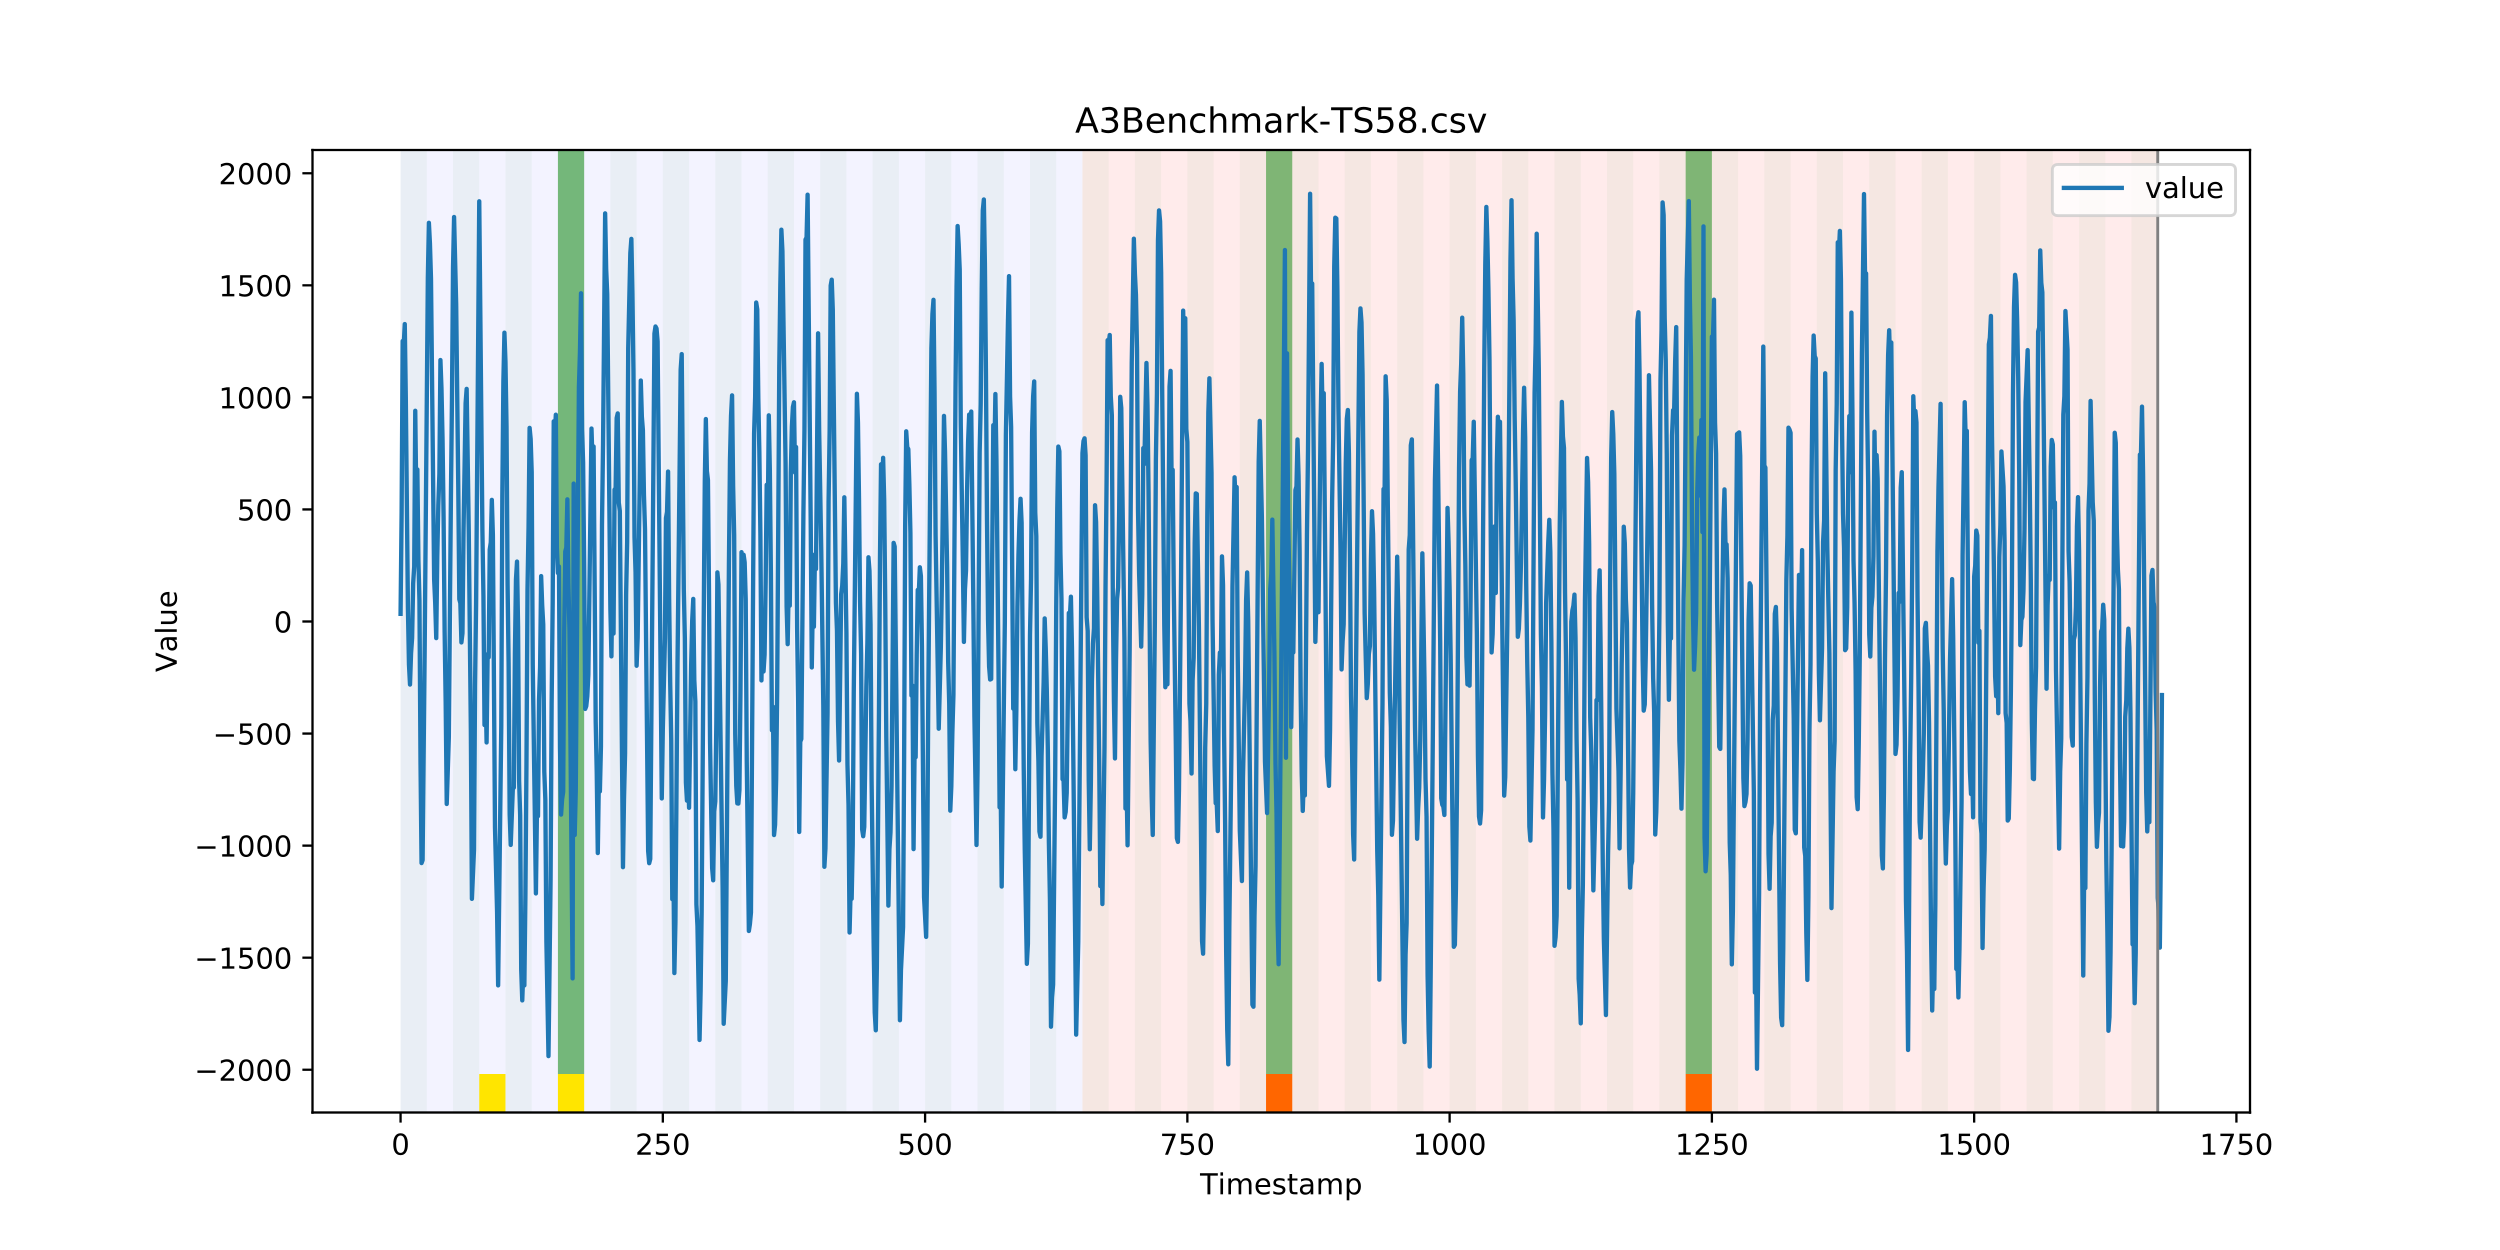 <?xml version="1.0" encoding="utf-8" standalone="no"?>
<!DOCTYPE svg PUBLIC "-//W3C//DTD SVG 1.1//EN"
  "http://www.w3.org/Graphics/SVG/1.1/DTD/svg11.dtd">
<!-- Created with matplotlib (https://matplotlib.org/) -->
<svg height="432pt" version="1.1" viewBox="0 0 864 432" width="864pt" xmlns="http://www.w3.org/2000/svg" xmlns:xlink="http://www.w3.org/1999/xlink">
 <defs>
  <style type="text/css">
*{stroke-linecap:butt;stroke-linejoin:round;}
  </style>
 </defs>
 <g id="figure_1">
  <g id="patch_1">
   <path d="M 0 432 
L 864 432 
L 864 0 
L 0 0 
z
" style="fill:#ffffff;"/>
  </g>
  <g id="axes_1">
   <g id="patch_2">
    <path d="M 108 384.48 
L 777.6 384.48 
L 777.6 51.84 
L 108 51.84 
z
" style="fill:#ffffff;"/>
   </g>
   <g id="patch_3">
    <path clip-path="url(#pb5351f11b6)" d="M 138.436 384.48 
L 138.436 51.84 
L 374.096 51.84 
L 374.096 384.48 
z
" style="fill:#0000ff;opacity:0.05;"/>
   </g>
   <g id="patch_4">
    <path clip-path="url(#pb5351f11b6)" d="M 374.096 384.48 
L 374.096 51.84 
L 745.713 51.84 
L 745.713 384.48 
z
" style="fill:#ff0000;opacity:0.08;"/>
   </g>
   <g id="patch_5">
    <path clip-path="url(#pb5351f11b6)" d="M 138.436 384.48 
L 138.436 51.84 
L 147.5 51.84 
L 147.5 384.48 
z
" style="fill:#008000;opacity:0.04;"/>
   </g>
   <g id="patch_6">
    <path clip-path="url(#pb5351f11b6)" d="M 156.564 384.48 
L 156.564 51.84 
L 165.628 51.84 
L 165.628 384.48 
z
" style="fill:#008000;opacity:0.04;"/>
   </g>
   <g id="patch_7">
    <path clip-path="url(#pb5351f11b6)" d="M 165.628 384.48 
L 165.628 371.174 
L 174.692 371.174 
L 174.692 384.48 
z
" style="fill:#ffe500;"/>
   </g>
   <g id="patch_8">
    <path clip-path="url(#pb5351f11b6)" d="M 174.692 384.48 
L 174.692 51.84 
L 183.756 51.84 
L 183.756 384.48 
z
" style="fill:#008000;opacity:0.04;"/>
   </g>
   <g id="patch_9">
    <path clip-path="url(#pb5351f11b6)" d="M 192.819 384.48 
L 192.819 51.84 
L 201.883 51.84 
L 201.883 384.48 
z
" style="fill:#008000;opacity:0.04;"/>
   </g>
   <g id="patch_10">
    <path clip-path="url(#pb5351f11b6)" d="M 192.819 371.174 
L 192.819 51.84 
L 201.883 51.84 
L 201.883 371.174 
z
" style="fill:#008000;opacity:0.5;"/>
   </g>
   <g id="patch_11">
    <path clip-path="url(#pb5351f11b6)" d="M 192.819 384.48 
L 192.819 371.174 
L 201.883 371.174 
L 201.883 384.48 
z
" style="fill:#ffe500;"/>
   </g>
   <g id="patch_12">
    <path clip-path="url(#pb5351f11b6)" d="M 437.543 384.48 
L 437.543 371.174 
L 446.607 371.174 
L 446.607 384.48 
z
" style="fill:#ff6600;"/>
   </g>
   <g id="patch_13">
    <path clip-path="url(#pb5351f11b6)" d="M 210.947 384.48 
L 210.947 51.84 
L 220.011 51.84 
L 220.011 384.48 
z
" style="fill:#008000;opacity:0.04;"/>
   </g>
   <g id="patch_14">
    <path clip-path="url(#pb5351f11b6)" d="M 229.075 384.48 
L 229.075 51.84 
L 238.139 51.84 
L 238.139 384.48 
z
" style="fill:#008000;opacity:0.04;"/>
   </g>
   <g id="patch_15">
    <path clip-path="url(#pb5351f11b6)" d="M 247.202 384.48 
L 247.202 51.84 
L 256.266 51.84 
L 256.266 384.48 
z
" style="fill:#008000;opacity:0.04;"/>
   </g>
   <g id="patch_16">
    <path clip-path="url(#pb5351f11b6)" d="M 265.33 384.48 
L 265.33 51.84 
L 274.394 51.84 
L 274.394 384.48 
z
" style="fill:#008000;opacity:0.04;"/>
   </g>
   <g id="patch_17">
    <path clip-path="url(#pb5351f11b6)" d="M 283.458 384.48 
L 283.458 51.84 
L 292.522 51.84 
L 292.522 384.48 
z
" style="fill:#008000;opacity:0.04;"/>
   </g>
   <g id="patch_18">
    <path clip-path="url(#pb5351f11b6)" d="M 301.585 384.48 
L 301.585 51.84 
L 310.649 51.84 
L 310.649 384.48 
z
" style="fill:#008000;opacity:0.04;"/>
   </g>
   <g id="patch_19">
    <path clip-path="url(#pb5351f11b6)" d="M 319.713 384.48 
L 319.713 51.84 
L 328.777 51.84 
L 328.777 384.48 
z
" style="fill:#008000;opacity:0.04;"/>
   </g>
   <g id="patch_20">
    <path clip-path="url(#pb5351f11b6)" d="M 337.841 384.48 
L 337.841 51.84 
L 346.905 51.84 
L 346.905 384.48 
z
" style="fill:#008000;opacity:0.04;"/>
   </g>
   <g id="patch_21">
    <path clip-path="url(#pb5351f11b6)" d="M 582.564 384.48 
L 582.564 371.174 
L 591.628 371.174 
L 591.628 384.48 
z
" style="fill:#ff6600;"/>
   </g>
   <g id="patch_22">
    <path clip-path="url(#pb5351f11b6)" d="M 355.968 384.48 
L 355.968 51.84 
L 365.032 51.84 
L 365.032 384.48 
z
" style="fill:#008000;opacity:0.04;"/>
   </g>
   <g id="patch_23">
    <path clip-path="url(#pb5351f11b6)" d="M 374.096 384.48 
L 374.096 51.84 
L 383.16 51.84 
L 383.16 384.48 
z
" style="fill:#008000;opacity:0.04;"/>
   </g>
   <g id="patch_24">
    <path clip-path="url(#pb5351f11b6)" d="M 392.224 384.48 
L 392.224 51.84 
L 401.288 51.84 
L 401.288 384.48 
z
" style="fill:#008000;opacity:0.04;"/>
   </g>
   <g id="patch_25">
    <path clip-path="url(#pb5351f11b6)" d="M 410.351 384.48 
L 410.351 51.84 
L 419.415 51.84 
L 419.415 384.48 
z
" style="fill:#008000;opacity:0.04;"/>
   </g>
   <g id="patch_26">
    <path clip-path="url(#pb5351f11b6)" d="M 428.479 384.48 
L 428.479 51.84 
L 437.543 51.84 
L 437.543 384.48 
z
" style="fill:#008000;opacity:0.04;"/>
   </g>
   <g id="patch_27">
    <path clip-path="url(#pb5351f11b6)" d="M 437.543 371.174 
L 437.543 51.84 
L 446.607 51.84 
L 446.607 371.174 
z
" style="fill:#008000;opacity:0.5;"/>
   </g>
   <g id="patch_28">
    <path clip-path="url(#pb5351f11b6)" d="M 446.607 384.48 
L 446.607 51.84 
L 455.671 51.84 
L 455.671 384.48 
z
" style="fill:#008000;opacity:0.04;"/>
   </g>
   <g id="patch_29">
    <path clip-path="url(#pb5351f11b6)" d="M 464.734 384.48 
L 464.734 51.84 
L 473.798 51.84 
L 473.798 384.48 
z
" style="fill:#008000;opacity:0.04;"/>
   </g>
   <g id="patch_30">
    <path clip-path="url(#pb5351f11b6)" d="M 482.862 384.48 
L 482.862 51.84 
L 491.926 51.84 
L 491.926 384.48 
z
" style="fill:#008000;opacity:0.04;"/>
   </g>
   <g id="patch_31">
    <path clip-path="url(#pb5351f11b6)" d="M 500.99 384.48 
L 500.99 51.84 
L 510.054 51.84 
L 510.054 384.48 
z
" style="fill:#008000;opacity:0.04;"/>
   </g>
   <g id="patch_32">
    <path clip-path="url(#pb5351f11b6)" d="M 519.118 384.48 
L 519.118 51.84 
L 528.181 51.84 
L 528.181 384.48 
z
" style="fill:#008000;opacity:0.04;"/>
   </g>
   <g id="patch_33">
    <path clip-path="url(#pb5351f11b6)" d="M 537.245 384.48 
L 537.245 51.84 
L 546.309 51.84 
L 546.309 384.48 
z
" style="fill:#008000;opacity:0.04;"/>
   </g>
   <g id="patch_34">
    <path clip-path="url(#pb5351f11b6)" d="M 555.373 384.48 
L 555.373 51.84 
L 564.437 51.84 
L 564.437 384.48 
z
" style="fill:#008000;opacity:0.04;"/>
   </g>
   <g id="patch_35">
    <path clip-path="url(#pb5351f11b6)" d="M 573.501 384.48 
L 573.501 51.84 
L 582.564 51.84 
L 582.564 384.48 
z
" style="fill:#008000;opacity:0.04;"/>
   </g>
   <g id="patch_36">
    <path clip-path="url(#pb5351f11b6)" d="M 582.564 371.174 
L 582.564 51.84 
L 591.628 51.84 
L 591.628 371.174 
z
" style="fill:#008000;opacity:0.5;"/>
   </g>
   <g id="patch_37">
    <path clip-path="url(#pb5351f11b6)" d="M 591.628 384.48 
L 591.628 51.84 
L 600.692 51.84 
L 600.692 384.48 
z
" style="fill:#008000;opacity:0.04;"/>
   </g>
   <g id="patch_38">
    <path clip-path="url(#pb5351f11b6)" d="M 609.756 384.48 
L 609.756 51.84 
L 618.82 51.84 
L 618.82 384.48 
z
" style="fill:#008000;opacity:0.04;"/>
   </g>
   <g id="patch_39">
    <path clip-path="url(#pb5351f11b6)" d="M 627.884 384.48 
L 627.884 51.84 
L 636.947 51.84 
L 636.947 384.48 
z
" style="fill:#008000;opacity:0.04;"/>
   </g>
   <g id="patch_40">
    <path clip-path="url(#pb5351f11b6)" d="M 646.011 384.48 
L 646.011 51.84 
L 655.075 51.84 
L 655.075 384.48 
z
" style="fill:#008000;opacity:0.04;"/>
   </g>
   <g id="patch_41">
    <path clip-path="url(#pb5351f11b6)" d="M 664.139 384.48 
L 664.139 51.84 
L 673.203 51.84 
L 673.203 384.48 
z
" style="fill:#008000;opacity:0.04;"/>
   </g>
   <g id="patch_42">
    <path clip-path="url(#pb5351f11b6)" d="M 682.267 384.48 
L 682.267 51.84 
L 691.33 51.84 
L 691.33 384.48 
z
" style="fill:#008000;opacity:0.04;"/>
   </g>
   <g id="patch_43">
    <path clip-path="url(#pb5351f11b6)" d="M 700.394 384.48 
L 700.394 51.84 
L 709.458 51.84 
L 709.458 384.48 
z
" style="fill:#008000;opacity:0.04;"/>
   </g>
   <g id="patch_44">
    <path clip-path="url(#pb5351f11b6)" d="M 718.522 384.48 
L 718.522 51.84 
L 727.586 51.84 
L 727.586 384.48 
z
" style="fill:#008000;opacity:0.04;"/>
   </g>
   <g id="patch_45">
    <path clip-path="url(#pb5351f11b6)" d="M 736.65 384.48 
L 736.65 51.84 
L 745.713 51.84 
L 745.713 384.48 
z
" style="fill:#008000;opacity:0.04;"/>
   </g>
   <g id="matplotlib.axis_1">
    <g id="xtick_1">
     <g id="line2d_1">
      <defs>
       <path d="M 0 0 
L 0 3.5 
" id="m65dcaf1832" style="stroke:#000000;stroke-width:0.8;"/>
      </defs>
      <g>
       <use style="stroke:#000000;stroke-width:0.8;" x="138.436" xlink:href="#m65dcaf1832" y="384.48"/>
      </g>
     </g>
     <g id="text_1">
      <!-- 0 -->
      <defs>
       <path d="M 31.781 66.406 
Q 24.172 66.406 20.328 58.906 
Q 16.5 51.422 16.5 36.375 
Q 16.5 21.391 20.328 13.891 
Q 24.172 6.391 31.781 6.391 
Q 39.453 6.391 43.281 13.891 
Q 47.125 21.391 47.125 36.375 
Q 47.125 51.422 43.281 58.906 
Q 39.453 66.406 31.781 66.406 
z
M 31.781 74.219 
Q 44.047 74.219 50.516 64.516 
Q 56.984 54.828 56.984 36.375 
Q 56.984 17.969 50.516 8.266 
Q 44.047 -1.422 31.781 -1.422 
Q 19.531 -1.422 13.062 8.266 
Q 6.594 17.969 6.594 36.375 
Q 6.594 54.828 13.062 64.516 
Q 19.531 74.219 31.781 74.219 
z
" id="DejaVuSans-48"/>
      </defs>
      <g transform="translate(135.255 399.078)scale(0.1 -0.1)">
       <use xlink:href="#DejaVuSans-48"/>
      </g>
     </g>
    </g>
    <g id="xtick_2">
     <g id="line2d_2">
      <g>
       <use style="stroke:#000000;stroke-width:0.8;" x="229.075" xlink:href="#m65dcaf1832" y="384.48"/>
      </g>
     </g>
     <g id="text_2">
      <!-- 250 -->
      <defs>
       <path d="M 19.188 8.297 
L 53.609 8.297 
L 53.609 0 
L 7.328 0 
L 7.328 8.297 
Q 12.938 14.109 22.625 23.891 
Q 32.328 33.688 34.812 36.531 
Q 39.547 41.844 41.422 45.531 
Q 43.312 49.219 43.312 52.781 
Q 43.312 58.594 39.234 62.25 
Q 35.156 65.922 28.609 65.922 
Q 23.969 65.922 18.812 64.312 
Q 13.672 62.703 7.812 59.422 
L 7.812 69.391 
Q 13.766 71.781 18.938 73 
Q 24.125 74.219 28.422 74.219 
Q 39.75 74.219 46.484 68.547 
Q 53.219 62.891 53.219 53.422 
Q 53.219 48.922 51.531 44.891 
Q 49.859 40.875 45.406 35.406 
Q 44.188 33.984 37.641 27.219 
Q 31.109 20.453 19.188 8.297 
z
" id="DejaVuSans-50"/>
       <path d="M 10.797 72.906 
L 49.516 72.906 
L 49.516 64.594 
L 19.828 64.594 
L 19.828 46.734 
Q 21.969 47.469 24.109 47.828 
Q 26.266 48.188 28.422 48.188 
Q 40.625 48.188 47.75 41.5 
Q 54.891 34.812 54.891 23.391 
Q 54.891 11.625 47.562 5.094 
Q 40.234 -1.422 26.906 -1.422 
Q 22.312 -1.422 17.547 -0.641 
Q 12.797 0.141 7.719 1.703 
L 7.719 11.625 
Q 12.109 9.234 16.797 8.062 
Q 21.484 6.891 26.703 6.891 
Q 35.156 6.891 40.078 11.328 
Q 45.016 15.766 45.016 23.391 
Q 45.016 31 40.078 35.438 
Q 35.156 39.891 26.703 39.891 
Q 22.75 39.891 18.812 39.016 
Q 14.891 38.141 10.797 36.281 
z
" id="DejaVuSans-53"/>
      </defs>
      <g transform="translate(219.531 399.078)scale(0.1 -0.1)">
       <use xlink:href="#DejaVuSans-50"/>
       <use x="63.623" xlink:href="#DejaVuSans-53"/>
       <use x="127.246" xlink:href="#DejaVuSans-48"/>
      </g>
     </g>
    </g>
    <g id="xtick_3">
     <g id="line2d_3">
      <g>
       <use style="stroke:#000000;stroke-width:0.8;" x="319.713" xlink:href="#m65dcaf1832" y="384.48"/>
      </g>
     </g>
     <g id="text_3">
      <!-- 500 -->
      <g transform="translate(310.169 399.078)scale(0.1 -0.1)">
       <use xlink:href="#DejaVuSans-53"/>
       <use x="63.623" xlink:href="#DejaVuSans-48"/>
       <use x="127.246" xlink:href="#DejaVuSans-48"/>
      </g>
     </g>
    </g>
    <g id="xtick_4">
     <g id="line2d_4">
      <g>
       <use style="stroke:#000000;stroke-width:0.8;" x="410.351" xlink:href="#m65dcaf1832" y="384.48"/>
      </g>
     </g>
     <g id="text_4">
      <!-- 750 -->
      <defs>
       <path d="M 8.203 72.906 
L 55.078 72.906 
L 55.078 68.703 
L 28.609 0 
L 18.312 0 
L 43.219 64.594 
L 8.203 64.594 
z
" id="DejaVuSans-55"/>
      </defs>
      <g transform="translate(400.808 399.078)scale(0.1 -0.1)">
       <use xlink:href="#DejaVuSans-55"/>
       <use x="63.623" xlink:href="#DejaVuSans-53"/>
       <use x="127.246" xlink:href="#DejaVuSans-48"/>
      </g>
     </g>
    </g>
    <g id="xtick_5">
     <g id="line2d_5">
      <g>
       <use style="stroke:#000000;stroke-width:0.8;" x="500.99" xlink:href="#m65dcaf1832" y="384.48"/>
      </g>
     </g>
     <g id="text_5">
      <!-- 1000 -->
      <defs>
       <path d="M 12.406 8.297 
L 28.516 8.297 
L 28.516 63.922 
L 10.984 60.406 
L 10.984 69.391 
L 28.422 72.906 
L 38.281 72.906 
L 38.281 8.297 
L 54.391 8.297 
L 54.391 0 
L 12.406 0 
z
" id="DejaVuSans-49"/>
      </defs>
      <g transform="translate(488.265 399.078)scale(0.1 -0.1)">
       <use xlink:href="#DejaVuSans-49"/>
       <use x="63.623" xlink:href="#DejaVuSans-48"/>
       <use x="127.246" xlink:href="#DejaVuSans-48"/>
       <use x="190.869" xlink:href="#DejaVuSans-48"/>
      </g>
     </g>
    </g>
    <g id="xtick_6">
     <g id="line2d_6">
      <g>
       <use style="stroke:#000000;stroke-width:0.8;" x="591.628" xlink:href="#m65dcaf1832" y="384.48"/>
      </g>
     </g>
     <g id="text_6">
      <!-- 1250 -->
      <g transform="translate(578.903 399.078)scale(0.1 -0.1)">
       <use xlink:href="#DejaVuSans-49"/>
       <use x="63.623" xlink:href="#DejaVuSans-50"/>
       <use x="127.246" xlink:href="#DejaVuSans-53"/>
       <use x="190.869" xlink:href="#DejaVuSans-48"/>
      </g>
     </g>
    </g>
    <g id="xtick_7">
     <g id="line2d_7">
      <g>
       <use style="stroke:#000000;stroke-width:0.8;" x="682.267" xlink:href="#m65dcaf1832" y="384.48"/>
      </g>
     </g>
     <g id="text_7">
      <!-- 1500 -->
      <g transform="translate(669.542 399.078)scale(0.1 -0.1)">
       <use xlink:href="#DejaVuSans-49"/>
       <use x="63.623" xlink:href="#DejaVuSans-53"/>
       <use x="127.246" xlink:href="#DejaVuSans-48"/>
       <use x="190.869" xlink:href="#DejaVuSans-48"/>
      </g>
     </g>
    </g>
    <g id="xtick_8">
     <g id="line2d_8">
      <g>
       <use style="stroke:#000000;stroke-width:0.8;" x="772.905" xlink:href="#m65dcaf1832" y="384.48"/>
      </g>
     </g>
     <g id="text_8">
      <!-- 1750 -->
      <g transform="translate(760.18 399.078)scale(0.1 -0.1)">
       <use xlink:href="#DejaVuSans-49"/>
       <use x="63.623" xlink:href="#DejaVuSans-55"/>
       <use x="127.246" xlink:href="#DejaVuSans-53"/>
       <use x="190.869" xlink:href="#DejaVuSans-48"/>
      </g>
     </g>
    </g>
    <g id="text_9">
     <!-- Timestamp -->
     <defs>
      <path d="M -0.297 72.906 
L 61.375 72.906 
L 61.375 64.594 
L 35.5 64.594 
L 35.5 0 
L 25.594 0 
L 25.594 64.594 
L -0.297 64.594 
z
" id="DejaVuSans-84"/>
      <path d="M 9.422 54.688 
L 18.406 54.688 
L 18.406 0 
L 9.422 0 
z
M 9.422 75.984 
L 18.406 75.984 
L 18.406 64.594 
L 9.422 64.594 
z
" id="DejaVuSans-105"/>
      <path d="M 52 44.188 
Q 55.375 50.25 60.062 53.125 
Q 64.75 56 71.094 56 
Q 79.641 56 84.281 50.016 
Q 88.922 44.047 88.922 33.016 
L 88.922 0 
L 79.891 0 
L 79.891 32.719 
Q 79.891 40.578 77.094 44.375 
Q 74.312 48.188 68.609 48.188 
Q 61.625 48.188 57.562 43.547 
Q 53.516 38.922 53.516 30.906 
L 53.516 0 
L 44.484 0 
L 44.484 32.719 
Q 44.484 40.625 41.703 44.406 
Q 38.922 48.188 33.109 48.188 
Q 26.219 48.188 22.156 43.531 
Q 18.109 38.875 18.109 30.906 
L 18.109 0 
L 9.078 0 
L 9.078 54.688 
L 18.109 54.688 
L 18.109 46.188 
Q 21.188 51.219 25.484 53.609 
Q 29.781 56 35.688 56 
Q 41.656 56 45.828 52.969 
Q 50 49.953 52 44.188 
z
" id="DejaVuSans-109"/>
      <path d="M 56.203 29.594 
L 56.203 25.203 
L 14.891 25.203 
Q 15.484 15.922 20.484 11.062 
Q 25.484 6.203 34.422 6.203 
Q 39.594 6.203 44.453 7.469 
Q 49.312 8.734 54.109 11.281 
L 54.109 2.781 
Q 49.266 0.734 44.188 -0.344 
Q 39.109 -1.422 33.891 -1.422 
Q 20.797 -1.422 13.156 6.188 
Q 5.516 13.812 5.516 26.812 
Q 5.516 40.234 12.766 48.109 
Q 20.016 56 32.328 56 
Q 43.359 56 49.781 48.891 
Q 56.203 41.797 56.203 29.594 
z
M 47.219 32.234 
Q 47.125 39.594 43.094 43.984 
Q 39.062 48.391 32.422 48.391 
Q 24.906 48.391 20.391 44.141 
Q 15.875 39.891 15.188 32.172 
z
" id="DejaVuSans-101"/>
      <path d="M 44.281 53.078 
L 44.281 44.578 
Q 40.484 46.531 36.375 47.5 
Q 32.281 48.484 27.875 48.484 
Q 21.188 48.484 17.844 46.438 
Q 14.5 44.391 14.5 40.281 
Q 14.5 37.156 16.891 35.375 
Q 19.281 33.594 26.516 31.984 
L 29.594 31.297 
Q 39.156 29.25 43.188 25.516 
Q 47.219 21.781 47.219 15.094 
Q 47.219 7.469 41.188 3.016 
Q 35.156 -1.422 24.609 -1.422 
Q 20.219 -1.422 15.453 -0.562 
Q 10.688 0.297 5.422 2 
L 5.422 11.281 
Q 10.406 8.688 15.234 7.391 
Q 20.062 6.109 24.812 6.109 
Q 31.156 6.109 34.562 8.281 
Q 37.984 10.453 37.984 14.406 
Q 37.984 18.062 35.516 20.016 
Q 33.062 21.969 24.703 23.781 
L 21.578 24.516 
Q 13.234 26.266 9.516 29.906 
Q 5.812 33.547 5.812 39.891 
Q 5.812 47.609 11.281 51.797 
Q 16.75 56 26.812 56 
Q 31.781 56 36.172 55.266 
Q 40.578 54.547 44.281 53.078 
z
" id="DejaVuSans-115"/>
      <path d="M 18.312 70.219 
L 18.312 54.688 
L 36.812 54.688 
L 36.812 47.703 
L 18.312 47.703 
L 18.312 18.016 
Q 18.312 11.328 20.141 9.422 
Q 21.969 7.516 27.594 7.516 
L 36.812 7.516 
L 36.812 0 
L 27.594 0 
Q 17.188 0 13.234 3.875 
Q 9.281 7.766 9.281 18.016 
L 9.281 47.703 
L 2.688 47.703 
L 2.688 54.688 
L 9.281 54.688 
L 9.281 70.219 
z
" id="DejaVuSans-116"/>
      <path d="M 34.281 27.484 
Q 23.391 27.484 19.188 25 
Q 14.984 22.516 14.984 16.5 
Q 14.984 11.719 18.141 8.906 
Q 21.297 6.109 26.703 6.109 
Q 34.188 6.109 38.703 11.406 
Q 43.219 16.703 43.219 25.484 
L 43.219 27.484 
z
M 52.203 31.203 
L 52.203 0 
L 43.219 0 
L 43.219 8.297 
Q 40.141 3.328 35.547 0.953 
Q 30.953 -1.422 24.312 -1.422 
Q 15.922 -1.422 10.953 3.297 
Q 6 8.016 6 15.922 
Q 6 25.141 12.172 29.828 
Q 18.359 34.516 30.609 34.516 
L 43.219 34.516 
L 43.219 35.406 
Q 43.219 41.609 39.141 45 
Q 35.062 48.391 27.688 48.391 
Q 23 48.391 18.547 47.266 
Q 14.109 46.141 10.016 43.891 
L 10.016 52.203 
Q 14.938 54.109 19.578 55.047 
Q 24.219 56 28.609 56 
Q 40.484 56 46.344 49.844 
Q 52.203 43.703 52.203 31.203 
z
" id="DejaVuSans-97"/>
      <path d="M 18.109 8.203 
L 18.109 -20.797 
L 9.078 -20.797 
L 9.078 54.688 
L 18.109 54.688 
L 18.109 46.391 
Q 20.953 51.266 25.266 53.625 
Q 29.594 56 35.594 56 
Q 45.562 56 51.781 48.094 
Q 58.016 40.188 58.016 27.297 
Q 58.016 14.406 51.781 6.484 
Q 45.562 -1.422 35.594 -1.422 
Q 29.594 -1.422 25.266 0.953 
Q 20.953 3.328 18.109 8.203 
z
M 48.688 27.297 
Q 48.688 37.203 44.609 42.844 
Q 40.531 48.484 33.406 48.484 
Q 26.266 48.484 22.188 42.844 
Q 18.109 37.203 18.109 27.297 
Q 18.109 17.391 22.188 11.75 
Q 26.266 6.109 33.406 6.109 
Q 40.531 6.109 44.609 11.75 
Q 48.688 17.391 48.688 27.297 
z
" id="DejaVuSans-112"/>
     </defs>
     <g transform="translate(414.739 412.757)scale(0.1 -0.1)">
      <use xlink:href="#DejaVuSans-84"/>
      <use x="61.037" xlink:href="#DejaVuSans-105"/>
      <use x="88.82" xlink:href="#DejaVuSans-109"/>
      <use x="186.232" xlink:href="#DejaVuSans-101"/>
      <use x="247.756" xlink:href="#DejaVuSans-115"/>
      <use x="299.855" xlink:href="#DejaVuSans-116"/>
      <use x="339.064" xlink:href="#DejaVuSans-97"/>
      <use x="400.344" xlink:href="#DejaVuSans-109"/>
      <use x="497.756" xlink:href="#DejaVuSans-112"/>
     </g>
    </g>
   </g>
   <g id="matplotlib.axis_2">
    <g id="ytick_1">
     <g id="line2d_9">
      <defs>
       <path d="M 0 0 
L -3.5 0 
" id="m3e2fc98a31" style="stroke:#000000;stroke-width:0.8;"/>
      </defs>
      <g>
       <use style="stroke:#000000;stroke-width:0.8;" x="108" xlink:href="#m3e2fc98a31" y="369.701"/>
      </g>
     </g>
     <g id="text_10">
      <!-- −2000 -->
      <defs>
       <path d="M 10.594 35.5 
L 73.188 35.5 
L 73.188 27.203 
L 10.594 27.203 
z
" id="DejaVuSans-8722"/>
      </defs>
      <g transform="translate(67.17 373.5)scale(0.1 -0.1)">
       <use xlink:href="#DejaVuSans-8722"/>
       <use x="83.789" xlink:href="#DejaVuSans-50"/>
       <use x="147.412" xlink:href="#DejaVuSans-48"/>
       <use x="211.035" xlink:href="#DejaVuSans-48"/>
       <use x="274.658" xlink:href="#DejaVuSans-48"/>
      </g>
     </g>
    </g>
    <g id="ytick_2">
     <g id="line2d_10">
      <g>
       <use style="stroke:#000000;stroke-width:0.8;" x="108" xlink:href="#m3e2fc98a31" y="330.973"/>
      </g>
     </g>
     <g id="text_11">
      <!-- −1500 -->
      <g transform="translate(67.17 334.772)scale(0.1 -0.1)">
       <use xlink:href="#DejaVuSans-8722"/>
       <use x="83.789" xlink:href="#DejaVuSans-49"/>
       <use x="147.412" xlink:href="#DejaVuSans-53"/>
       <use x="211.035" xlink:href="#DejaVuSans-48"/>
       <use x="274.658" xlink:href="#DejaVuSans-48"/>
      </g>
     </g>
    </g>
    <g id="ytick_3">
     <g id="line2d_11">
      <g>
       <use style="stroke:#000000;stroke-width:0.8;" x="108" xlink:href="#m3e2fc98a31" y="292.246"/>
      </g>
     </g>
     <g id="text_12">
      <!-- −1000 -->
      <g transform="translate(67.17 296.045)scale(0.1 -0.1)">
       <use xlink:href="#DejaVuSans-8722"/>
       <use x="83.789" xlink:href="#DejaVuSans-49"/>
       <use x="147.412" xlink:href="#DejaVuSans-48"/>
       <use x="211.035" xlink:href="#DejaVuSans-48"/>
       <use x="274.658" xlink:href="#DejaVuSans-48"/>
      </g>
     </g>
    </g>
    <g id="ytick_4">
     <g id="line2d_12">
      <g>
       <use style="stroke:#000000;stroke-width:0.8;" x="108" xlink:href="#m3e2fc98a31" y="253.518"/>
      </g>
     </g>
     <g id="text_13">
      <!-- −500 -->
      <g transform="translate(73.533 257.318)scale(0.1 -0.1)">
       <use xlink:href="#DejaVuSans-8722"/>
       <use x="83.789" xlink:href="#DejaVuSans-53"/>
       <use x="147.412" xlink:href="#DejaVuSans-48"/>
       <use x="211.035" xlink:href="#DejaVuSans-48"/>
      </g>
     </g>
    </g>
    <g id="ytick_5">
     <g id="line2d_13">
      <g>
       <use style="stroke:#000000;stroke-width:0.8;" x="108" xlink:href="#m3e2fc98a31" y="214.791"/>
      </g>
     </g>
     <g id="text_14">
      <!-- 0 -->
      <g transform="translate(94.638 218.59)scale(0.1 -0.1)">
       <use xlink:href="#DejaVuSans-48"/>
      </g>
     </g>
    </g>
    <g id="ytick_6">
     <g id="line2d_14">
      <g>
       <use style="stroke:#000000;stroke-width:0.8;" x="108" xlink:href="#m3e2fc98a31" y="176.064"/>
      </g>
     </g>
     <g id="text_15">
      <!-- 500 -->
      <g transform="translate(81.912 179.863)scale(0.1 -0.1)">
       <use xlink:href="#DejaVuSans-53"/>
       <use x="63.623" xlink:href="#DejaVuSans-48"/>
       <use x="127.246" xlink:href="#DejaVuSans-48"/>
      </g>
     </g>
    </g>
    <g id="ytick_7">
     <g id="line2d_15">
      <g>
       <use style="stroke:#000000;stroke-width:0.8;" x="108" xlink:href="#m3e2fc98a31" y="137.336"/>
      </g>
     </g>
     <g id="text_16">
      <!-- 1000 -->
      <g transform="translate(75.55 141.136)scale(0.1 -0.1)">
       <use xlink:href="#DejaVuSans-49"/>
       <use x="63.623" xlink:href="#DejaVuSans-48"/>
       <use x="127.246" xlink:href="#DejaVuSans-48"/>
       <use x="190.869" xlink:href="#DejaVuSans-48"/>
      </g>
     </g>
    </g>
    <g id="ytick_8">
     <g id="line2d_16">
      <g>
       <use style="stroke:#000000;stroke-width:0.8;" x="108" xlink:href="#m3e2fc98a31" y="98.609"/>
      </g>
     </g>
     <g id="text_17">
      <!-- 1500 -->
      <g transform="translate(75.55 102.408)scale(0.1 -0.1)">
       <use xlink:href="#DejaVuSans-49"/>
       <use x="63.623" xlink:href="#DejaVuSans-53"/>
       <use x="127.246" xlink:href="#DejaVuSans-48"/>
       <use x="190.869" xlink:href="#DejaVuSans-48"/>
      </g>
     </g>
    </g>
    <g id="ytick_9">
     <g id="line2d_17">
      <g>
       <use style="stroke:#000000;stroke-width:0.8;" x="108" xlink:href="#m3e2fc98a31" y="59.882"/>
      </g>
     </g>
     <g id="text_18">
      <!-- 2000 -->
      <g transform="translate(75.55 63.681)scale(0.1 -0.1)">
       <use xlink:href="#DejaVuSans-50"/>
       <use x="63.623" xlink:href="#DejaVuSans-48"/>
       <use x="127.246" xlink:href="#DejaVuSans-48"/>
       <use x="190.869" xlink:href="#DejaVuSans-48"/>
      </g>
     </g>
    </g>
    <g id="text_19">
     <!-- Value -->
     <defs>
      <path d="M 28.609 0 
L 0.781 72.906 
L 11.078 72.906 
L 34.188 11.531 
L 57.328 72.906 
L 67.578 72.906 
L 39.797 0 
z
" id="DejaVuSans-86"/>
      <path d="M 9.422 75.984 
L 18.406 75.984 
L 18.406 0 
L 9.422 0 
z
" id="DejaVuSans-108"/>
      <path d="M 8.5 21.578 
L 8.5 54.688 
L 17.484 54.688 
L 17.484 21.922 
Q 17.484 14.156 20.5 10.266 
Q 23.531 6.391 29.594 6.391 
Q 36.859 6.391 41.078 11.031 
Q 45.312 15.672 45.312 23.688 
L 45.312 54.688 
L 54.297 54.688 
L 54.297 0 
L 45.312 0 
L 45.312 8.406 
Q 42.047 3.422 37.719 1 
Q 33.406 -1.422 27.688 -1.422 
Q 18.266 -1.422 13.375 4.438 
Q 8.5 10.297 8.5 21.578 
z
M 31.109 56 
z
" id="DejaVuSans-117"/>
     </defs>
     <g transform="translate(61.091 232.273)rotate(-90)scale(0.1 -0.1)">
      <use xlink:href="#DejaVuSans-86"/>
      <use x="68.299" xlink:href="#DejaVuSans-97"/>
      <use x="129.578" xlink:href="#DejaVuSans-108"/>
      <use x="157.361" xlink:href="#DejaVuSans-117"/>
      <use x="220.74" xlink:href="#DejaVuSans-101"/>
     </g>
    </g>
   </g>
   <g id="line2d_18">
    <path clip-path="url(#pb5351f11b6)" d="M 138.436 212.136 
L 138.799 177.293 
L 139.161 117.86 
L 139.524 119.244 
L 139.887 111.993 
L 140.249 137.785 
L 140.974 210.154 
L 141.337 229.628 
L 141.699 236.588 
L 142.062 225.775 
L 142.424 220.515 
L 142.787 201.619 
L 143.15 195.838 
L 143.512 141.96 
L 143.875 172.615 
L 144.237 162.242 
L 144.6 193.409 
L 144.962 207.692 
L 145.325 263.345 
L 145.687 298.276 
L 146.05 297.266 
L 146.775 223.334 
L 147.863 95.842 
L 148.225 76.998 
L 148.588 84.164 
L 148.95 96.245 
L 150.038 200.233 
L 150.401 208.279 
L 150.763 220.532 
L 151.126 192.32 
L 151.488 174.479 
L 151.851 163.703 
L 152.213 124.427 
L 152.576 134.313 
L 152.939 151.652 
L 153.301 178.47 
L 153.664 218.262 
L 154.026 242.949 
L 154.389 277.851 
L 155.114 254.832 
L 155.839 171.548 
L 156.201 137.748 
L 156.564 92.327 
L 156.927 74.998 
L 157.652 105.082 
L 158.377 168.225 
L 158.739 207.099 
L 159.102 208.468 
L 159.464 222.024 
L 159.827 218.829 
L 160.19 184.045 
L 160.915 139.348 
L 161.277 134.396 
L 162.002 183.401 
L 162.727 252.7 
L 163.09 310.643 
L 163.815 293.718 
L 164.178 236.786 
L 164.54 208.448 
L 165.628 69.563 
L 166.716 183.092 
L 167.078 206.177 
L 167.441 250.57 
L 167.803 237.264 
L 168.166 256.594 
L 168.528 226.044 
L 168.891 227.17 
L 169.253 189.94 
L 169.616 187.491 
L 169.979 172.751 
L 170.341 184.98 
L 171.066 285.966 
L 171.791 315.339 
L 172.154 340.553 
L 173.241 250.881 
L 173.604 171.078 
L 173.967 131.744 
L 174.329 114.965 
L 174.692 125.118 
L 175.054 147.306 
L 175.417 201.892 
L 175.779 229.459 
L 176.142 281.467 
L 176.504 292.006 
L 177.23 272.679 
L 177.592 272.185 
L 177.955 225.477 
L 178.317 200.225 
L 178.68 194.08 
L 179.042 216.468 
L 179.405 269.871 
L 179.767 281.787 
L 180.13 335.135 
L 180.493 345.745 
L 180.855 335.357 
L 181.218 340.562 
L 181.58 309.526 
L 181.943 264.275 
L 182.305 203.434 
L 182.668 182.057 
L 183.03 147.877 
L 183.393 151.727 
L 183.756 163.174 
L 184.118 229.659 
L 185.206 308.772 
L 185.568 280.413 
L 185.931 282.065 
L 186.293 241.711 
L 186.656 230.495 
L 187.019 199.098 
L 187.381 209.227 
L 187.744 215.852 
L 188.106 266.639 
L 188.469 276.287 
L 188.831 325.377 
L 189.556 364.992 
L 190.282 303.977 
L 190.644 243.15 
L 191.007 208.239 
L 191.369 145.61 
L 191.732 150.15 
L 192.094 143.321 
L 192.457 189.336 
L 192.819 198.041 
L 193.182 195.773 
L 193.544 258.411 
L 193.907 281.524 
L 194.27 276.162 
L 194.632 273.672 
L 194.995 218.149 
L 195.357 190.606 
L 195.72 189.261 
L 196.082 172.571 
L 196.445 201.672 
L 196.807 218.176 
L 197.895 338.136 
L 198.258 167.125 
L 198.62 288.577 
L 198.983 273.339 
L 200.07 133.845 
L 200.433 121.594 
L 200.796 101.347 
L 201.158 148.316 
L 201.521 159.79 
L 201.883 194.778 
L 202.246 245.004 
L 202.608 244.055 
L 202.971 240.571 
L 203.333 233.151 
L 204.421 148.099 
L 204.784 159.879 
L 205.146 154.299 
L 205.871 249.326 
L 206.234 267.123 
L 206.596 294.81 
L 206.959 269.904 
L 207.322 273.51 
L 207.684 258.045 
L 208.047 181.279 
L 208.409 153.526 
L 209.134 73.74 
L 209.497 93.073 
L 209.859 101.61 
L 210.947 210.37 
L 211.31 226.845 
L 211.672 196.873 
L 212.035 218.948 
L 212.397 169.213 
L 212.76 168.715 
L 213.122 144.474 
L 213.485 142.871 
L 213.847 173.687 
L 214.21 176.596 
L 215.298 299.696 
L 215.66 275.907 
L 216.023 260.508 
L 216.385 205.502 
L 216.748 187.32 
L 217.11 120.239 
L 217.836 87.531 
L 218.198 82.561 
L 218.561 101.15 
L 218.923 128.093 
L 219.286 185.704 
L 219.648 197.861 
L 220.011 230.084 
L 220.373 220.435 
L 221.099 165.965 
L 221.461 131.506 
L 221.824 143.994 
L 222.186 148.692 
L 222.549 171.044 
L 222.911 182.87 
L 223.999 294.107 
L 224.362 298.324 
L 224.724 296.864 
L 226.174 115.288 
L 226.537 112.832 
L 226.899 113.534 
L 227.262 117.987 
L 227.987 197 
L 228.712 275.943 
L 229.075 251.769 
L 229.8 220.748 
L 230.162 179.051 
L 230.525 176.94 
L 230.887 162.966 
L 231.25 206.464 
L 231.613 235.671 
L 231.975 255.604 
L 232.338 310.765 
L 232.7 295.799 
L 233.063 336.297 
L 233.425 318.841 
L 234.15 229.27 
L 235.238 127.701 
L 235.601 122.378 
L 236.326 203.832 
L 236.688 220.686 
L 237.051 270.459 
L 237.413 276.705 
L 237.776 266.099 
L 238.139 279.178 
L 238.864 229.777 
L 239.226 214.416 
L 239.589 206.984 
L 239.951 234.986 
L 240.314 242.461 
L 240.676 312.538 
L 241.039 320.024 
L 241.764 359.408 
L 242.127 342.657 
L 242.489 315.177 
L 243.214 212.648 
L 243.577 166.299 
L 243.939 144.819 
L 244.302 162.81 
L 244.665 165.91 
L 245.027 204.094 
L 245.39 256.351 
L 246.115 300.054 
L 246.477 304.238 
L 246.84 280.369 
L 247.202 276.985 
L 247.565 249.935 
L 247.928 197.81 
L 248.29 202.013 
L 249.74 306.741 
L 250.103 353.817 
L 250.828 339.027 
L 251.916 195.1 
L 252.278 158.972 
L 252.641 143.726 
L 253.003 136.642 
L 253.366 167.809 
L 253.728 184.997 
L 254.091 253.636 
L 254.453 271.57 
L 254.816 277.645 
L 255.179 277.716 
L 255.541 273.06 
L 255.904 239.234 
L 256.266 190.828 
L 256.629 199.893 
L 256.991 191.727 
L 257.354 194.34 
L 257.716 207.089 
L 258.079 263.315 
L 258.804 321.75 
L 259.167 319.381 
L 259.529 315.365 
L 260.254 204.99 
L 260.617 149.741 
L 260.979 137.221 
L 261.342 104.545 
L 261.705 106.945 
L 262.067 137.468 
L 262.43 156.09 
L 262.792 184.867 
L 263.155 235.156 
L 263.517 213.736 
L 263.88 232.062 
L 264.242 226.2 
L 264.605 201.406 
L 264.968 167.544 
L 265.33 180.677 
L 265.693 143.542 
L 266.055 162.457 
L 266.418 198.011 
L 266.78 252.397 
L 267.143 244.248 
L 267.505 288.589 
L 267.868 285.007 
L 268.231 269.54 
L 268.593 238.317 
L 269.318 126.607 
L 269.681 98.368 
L 270.043 79.375 
L 270.406 86.806 
L 271.493 160.188 
L 271.856 209.643 
L 272.219 222.626 
L 272.581 201.61 
L 272.944 209.321 
L 273.306 163.234 
L 273.669 147.491 
L 274.031 140.639 
L 274.394 139.025 
L 274.756 163.335 
L 275.119 154.488 
L 275.482 217.18 
L 275.844 242.496 
L 276.207 287.535 
L 276.569 256.301 
L 276.932 255.41 
L 277.657 177.496 
L 278.019 148.663 
L 278.382 82.764 
L 278.745 82.138 
L 279.107 67.277 
L 280.195 182.01 
L 280.557 230.674 
L 280.92 207.427 
L 281.282 216.612 
L 281.645 191.594 
L 282.008 196.659 
L 282.733 115.188 
L 283.095 148.362 
L 283.82 190.011 
L 284.545 244.446 
L 284.908 299.563 
L 285.271 293.189 
L 285.996 246.652 
L 286.358 173.196 
L 286.721 148.983 
L 287.083 98.69 
L 287.446 96.658 
L 287.808 106.987 
L 288.896 208.396 
L 289.259 217.93 
L 289.621 249.305 
L 289.984 262.842 
L 290.709 205.345 
L 291.071 202.446 
L 291.434 194.815 
L 291.796 171.868 
L 292.522 218.554 
L 292.884 264.263 
L 293.247 278.292 
L 293.609 322.278 
L 293.972 307.878 
L 294.334 310.631 
L 294.697 292.057 
L 295.059 239.279 
L 296.147 136.089 
L 296.51 146.013 
L 296.872 172.477 
L 297.235 207.813 
L 297.597 226.115 
L 297.96 286.661 
L 298.322 289 
L 298.685 285.777 
L 299.41 237.133 
L 299.773 221.902 
L 300.135 192.589 
L 300.498 197.314 
L 300.86 215.727 
L 301.223 269.934 
L 301.948 327.013 
L 302.311 349.893 
L 302.673 356.066 
L 303.036 334.654 
L 303.761 247.137 
L 304.123 192.811 
L 304.486 160.447 
L 304.848 169.977 
L 305.211 158.216 
L 305.574 172.844 
L 305.936 207.657 
L 306.299 254.365 
L 307.024 312.991 
L 307.386 293.461 
L 307.749 287.703 
L 308.111 271.838 
L 308.836 187.621 
L 309.199 188.911 
L 311.012 352.597 
L 311.374 335.252 
L 312.099 320.445 
L 312.462 262.777 
L 312.825 181.567 
L 313.187 149.059 
L 313.55 154.601 
L 313.912 155.175 
L 314.275 167.5 
L 314.637 184.124 
L 315 240.377 
L 315.362 236.923 
L 315.725 293.449 
L 316.088 258.785 
L 316.45 261.696 
L 316.813 226.381 
L 317.175 203.86 
L 317.538 204.951 
L 317.9 196.053 
L 318.263 199.09 
L 318.625 223.608 
L 319.351 310.022 
L 320.076 323.791 
L 320.438 299.661 
L 320.801 242.305 
L 321.888 120.233 
L 322.251 108.5 
L 322.614 103.613 
L 322.976 135.367 
L 323.339 184.952 
L 324.426 251.839 
L 325.151 223.817 
L 325.514 201.62 
L 326.239 143.738 
L 326.602 156.303 
L 327.327 195.962 
L 327.689 228.829 
L 328.052 243.345 
L 328.414 280.169 
L 328.777 271.732 
L 329.139 253.079 
L 329.502 240.302 
L 330.227 133.727 
L 330.59 98.645 
L 330.952 78.113 
L 331.315 84.411 
L 331.677 93.152 
L 332.04 146.598 
L 332.765 194.938 
L 333.128 221.855 
L 333.49 203.599 
L 333.853 197.268 
L 334.215 169.807 
L 334.578 152.62 
L 334.94 143.263 
L 335.303 147.335 
L 335.665 142.231 
L 336.391 209.211 
L 336.753 247.644 
L 337.478 292.035 
L 337.841 266.149 
L 338.566 156.409 
L 338.928 139.726 
L 339.291 99.524 
L 339.654 72.737 
L 340.016 68.941 
L 340.379 91.118 
L 340.741 128.994 
L 341.104 179.521 
L 341.466 214.123 
L 341.829 230.309 
L 342.191 234.85 
L 342.554 234.652 
L 343.279 146.932 
L 343.642 158.161 
L 344.004 136.168 
L 344.367 158.894 
L 345.092 231.842 
L 345.454 279.019 
L 345.817 271.402 
L 346.18 306.392 
L 347.267 215.317 
L 347.63 150.271 
L 348.355 110.75 
L 348.717 95.428 
L 349.08 136.988 
L 349.442 147.567 
L 350.168 244.898 
L 350.53 238.215 
L 350.893 265.849 
L 351.255 245.236 
L 351.618 209.59 
L 351.98 191.722 
L 352.343 179.755 
L 352.705 172.375 
L 353.068 180.685 
L 353.793 264.99 
L 354.156 293.733 
L 354.881 333.102 
L 355.243 326.163 
L 355.968 219.339 
L 356.331 199.832 
L 356.694 149.381 
L 357.056 136.916 
L 357.419 131.818 
L 357.781 177.116 
L 358.144 185.257 
L 358.506 250.057 
L 358.869 263.073 
L 359.231 287.395 
L 359.594 289.177 
L 359.957 261.407 
L 360.682 235.806 
L 361.044 213.724 
L 361.407 224.13 
L 361.769 238.256 
L 362.132 259.159 
L 362.494 291.202 
L 362.857 311.017 
L 363.22 354.829 
L 363.582 344.758 
L 363.945 340.282 
L 364.67 268.375 
L 365.032 209.589 
L 365.395 175.442 
L 365.757 154.329 
L 366.12 155.975 
L 366.482 191.02 
L 366.845 207.105 
L 367.208 269.28 
L 367.57 269.712 
L 367.933 282.495 
L 368.295 280.619 
L 368.658 274.027 
L 369.383 211.838 
L 369.745 213.239 
L 370.108 206.21 
L 370.471 223.82 
L 370.833 251.937 
L 371.921 357.577 
L 372.646 325.604 
L 373.734 197.573 
L 374.096 156.583 
L 374.459 152.426 
L 374.821 151.485 
L 375.184 157.382 
L 375.546 213.29 
L 375.909 218.087 
L 376.271 269.863 
L 376.634 293.511 
L 376.997 271.159 
L 377.359 235.619 
L 377.722 222.454 
L 378.084 217.119 
L 378.447 174.609 
L 378.809 180.475 
L 379.172 203.325 
L 379.897 264.312 
L 380.26 306.219 
L 380.622 288.295 
L 380.985 312.437 
L 381.71 258.59 
L 382.072 202.371 
L 382.435 166.097 
L 382.797 117.563 
L 383.16 118.702 
L 383.523 115.771 
L 383.885 136.932 
L 384.248 143.498 
L 384.61 209.621 
L 384.973 242.374 
L 385.335 262.113 
L 385.698 228.173 
L 386.06 206.988 
L 386.423 203.024 
L 386.785 176.411 
L 387.148 137.129 
L 387.511 141.014 
L 388.598 221.019 
L 388.961 279.434 
L 389.323 269.289 
L 389.686 292.134 
L 390.411 224.543 
L 391.136 125.144 
L 391.861 82.49 
L 392.224 94.622 
L 392.586 101.945 
L 392.949 120.589 
L 393.311 176.608 
L 393.674 198.133 
L 394.399 223.478 
L 394.762 205.622 
L 395.124 154.853 
L 395.487 160.394 
L 396.212 125.442 
L 396.574 140.148 
L 396.937 170.126 
L 397.662 256.083 
L 398.025 275.476 
L 398.387 288.571 
L 399.112 215.323 
L 399.475 158.721 
L 399.837 135.912 
L 400.2 82.969 
L 400.563 72.716 
L 400.925 76.496 
L 401.288 94.075 
L 402.013 174.86 
L 402.375 216.32 
L 402.738 237.507 
L 403.1 211.477 
L 403.463 236.508 
L 404.188 133.554 
L 404.551 128.171 
L 404.913 166.835 
L 405.276 162.352 
L 405.638 202.515 
L 406.363 257.137 
L 406.726 289.649 
L 407.088 290.959 
L 407.451 273.034 
L 408.176 198.942 
L 408.901 107.345 
L 409.264 123.449 
L 409.626 109.976 
L 409.989 148.264 
L 410.351 152.745 
L 411.077 243.213 
L 411.439 249.201 
L 411.802 267.327 
L 412.164 235.068 
L 412.527 227.405 
L 412.889 187.478 
L 413.252 170.52 
L 413.614 170.71 
L 414.34 216.638 
L 415.427 325.241 
L 415.79 329.608 
L 416.152 307.177 
L 416.515 258.388 
L 416.877 243.332 
L 417.24 178.452 
L 417.603 142.425 
L 417.965 130.731 
L 418.69 163.339 
L 419.053 214.5 
L 419.778 264.571 
L 420.14 277.602 
L 420.503 277.806 
L 420.866 287.218 
L 421.228 233.151 
L 421.591 225.509 
L 421.953 227.455 
L 422.316 192.285 
L 422.678 202.231 
L 423.041 253.593 
L 423.403 284.598 
L 423.766 329.251 
L 424.128 355.845 
L 424.491 367.828 
L 424.854 320.276 
L 425.579 259.255 
L 425.941 202.488 
L 426.666 164.958 
L 427.029 172.845 
L 427.391 168.313 
L 427.754 226.618 
L 428.479 287.2 
L 429.204 304.49 
L 429.567 269.028 
L 430.292 235.556 
L 430.654 207.34 
L 431.017 197.835 
L 431.38 214.287 
L 432.83 347.244 
L 433.192 347.925 
L 433.555 316.509 
L 433.917 299.294 
L 434.643 204.076 
L 435.005 159.477 
L 435.368 145.457 
L 436.093 178.36 
L 437.18 263.258 
L 437.906 281 
L 438.631 235.532 
L 438.993 203.578 
L 439.356 198.352 
L 439.718 179.575 
L 440.443 226.439 
L 440.806 263.597 
L 441.169 281.207 
L 441.531 318.233 
L 441.894 333.234 
L 444.069 86.401 
L 444.431 261.881 
L 444.794 122.101 
L 445.157 178.481 
L 445.882 214.762 
L 446.244 251.295 
L 446.607 223.489 
L 446.969 225.483 
L 447.694 169.401 
L 448.057 168.123 
L 448.42 151.884 
L 448.782 164.521 
L 449.145 190.583 
L 449.507 239.235 
L 449.87 267.428 
L 450.232 280.256 
L 450.595 269.246 
L 450.957 274.898 
L 451.683 184.735 
L 452.045 156.063 
L 452.77 66.96 
L 453.133 104.58 
L 453.495 97.98 
L 454.583 221.846 
L 454.946 207.133 
L 455.308 206.828 
L 455.671 211.586 
L 456.396 146.538 
L 456.758 125.762 
L 457.121 144.806 
L 457.483 135.87 
L 458.209 218.076 
L 458.571 261.329 
L 459.296 271.597 
L 459.659 252.646 
L 460.384 172.772 
L 460.746 151.329 
L 461.109 92.008 
L 461.472 75.232 
L 461.834 75.508 
L 462.197 99.47 
L 462.559 141.141 
L 463.284 190.516 
L 463.647 231.364 
L 464.009 221.599 
L 464.372 215.788 
L 465.097 159.896 
L 465.46 144.764 
L 465.822 141.692 
L 466.185 156.672 
L 466.547 192.288 
L 466.91 240.224 
L 467.272 259.506 
L 467.635 288.34 
L 467.997 297.046 
L 469.085 186.933 
L 469.81 114.686 
L 470.173 106.583 
L 470.535 111.488 
L 470.898 129.392 
L 471.623 211.956 
L 472.348 241.266 
L 472.711 236.394 
L 473.073 226.036 
L 473.436 223.28 
L 473.798 193.275 
L 474.161 176.674 
L 474.523 184.525 
L 474.886 203.782 
L 475.974 294.225 
L 476.336 309.693 
L 476.699 338.572 
L 477.786 243.358 
L 478.149 169.004 
L 478.512 170.954 
L 478.874 130.054 
L 479.237 138.134 
L 480.324 239.492 
L 480.687 251.295 
L 481.049 288.51 
L 481.412 283.635 
L 482.862 192.397 
L 483.225 210.652 
L 485.037 352.479 
L 485.4 360.134 
L 485.763 329.903 
L 486.125 319.121 
L 486.85 189.852 
L 487.213 184.935 
L 487.575 153.888 
L 487.938 151.854 
L 488.3 179.564 
L 489.026 251.002 
L 489.751 289.874 
L 490.113 279.301 
L 490.476 272.206 
L 490.838 255.729 
L 491.563 191.227 
L 492.289 234.191 
L 492.651 269.121 
L 493.014 282.3 
L 493.376 337.168 
L 493.739 356.392 
L 494.101 368.601 
L 494.464 334.57 
L 495.189 254.154 
L 495.914 165.906 
L 496.639 133.239 
L 497.727 221.8 
L 498.089 275.896 
L 498.452 278.128 
L 498.815 278.738 
L 499.177 281.657 
L 500.265 175.535 
L 500.627 187.345 
L 500.99 203.85 
L 501.352 226.845 
L 502.44 327.213 
L 502.803 326.549 
L 503.165 307.226 
L 503.528 272.716 
L 504.253 161.625 
L 504.615 135.255 
L 504.978 125.977 
L 505.34 109.786 
L 505.703 129.141 
L 506.066 175.683 
L 506.428 195.608 
L 506.791 227.045 
L 507.153 236.522 
L 507.516 225.191 
L 507.878 236.959 
L 508.241 206.34 
L 508.603 159.006 
L 508.966 158.402 
L 509.329 145.761 
L 510.416 219.534 
L 510.779 261.37 
L 511.141 282.184 
L 511.504 284.61 
L 511.866 280.081 
L 512.954 126.727 
L 513.317 90.992 
L 513.679 71.515 
L 514.042 83.393 
L 514.404 100.337 
L 514.767 124.546 
L 515.492 225.486 
L 515.855 219.19 
L 516.58 181.897 
L 516.942 204.934 
L 517.305 160.267 
L 517.667 144.031 
L 518.03 150.388 
L 518.392 145.756 
L 519.843 274.975 
L 520.205 268.601 
L 520.93 215.795 
L 522.018 89.807 
L 522.38 69.194 
L 522.743 96.141 
L 523.106 110.627 
L 523.468 144.216 
L 523.831 166.757 
L 524.556 220.076 
L 524.918 217.298 
L 525.281 208.695 
L 525.643 194.566 
L 526.369 149.033 
L 526.731 133.995 
L 527.094 151.264 
L 527.456 201.39 
L 527.819 229.17 
L 528.181 248.045 
L 528.544 285.701 
L 528.906 290.496 
L 529.632 252.315 
L 530.357 135.622 
L 530.719 118.501 
L 531.082 80.771 
L 531.807 127.351 
L 532.532 219.027 
L 532.895 237.582 
L 533.257 282.514 
L 533.62 269.449 
L 533.982 247.295 
L 534.345 208.375 
L 535.07 187.668 
L 535.432 179.639 
L 535.795 190.727 
L 536.158 222.151 
L 536.52 267.096 
L 536.883 286.635 
L 537.245 326.872 
L 537.608 323.898 
L 537.97 316.608 
L 539.058 181.039 
L 539.783 138.903 
L 540.146 150.825 
L 540.508 154.767 
L 540.871 204.606 
L 541.233 228.743 
L 541.596 269.395 
L 541.958 260.447 
L 542.321 306.796 
L 543.046 214.855 
L 543.409 211.003 
L 543.771 209.327 
L 544.134 205.489 
L 544.496 220.479 
L 544.859 255.063 
L 545.221 276.642 
L 545.584 338.297 
L 545.946 343.918 
L 546.309 353.67 
L 546.672 324.048 
L 547.034 305.893 
L 547.397 268.387 
L 547.759 207.482 
L 548.484 158.273 
L 548.847 166.623 
L 549.209 188.044 
L 549.572 247.848 
L 549.935 259.855 
L 550.66 307.725 
L 551.385 277.316 
L 551.747 241.92 
L 552.11 241.998 
L 552.472 205.818 
L 552.835 197.112 
L 553.198 225.811 
L 553.923 298.865 
L 554.285 324.29 
L 555.01 350.813 
L 555.735 295.373 
L 556.098 277.153 
L 556.461 202.138 
L 556.823 157.947 
L 557.186 142.399 
L 557.548 150.08 
L 557.911 163.8 
L 558.636 244.875 
L 559.361 266.616 
L 559.723 293.19 
L 560.086 267.502 
L 560.449 229.94 
L 560.811 210.787 
L 561.174 182.031 
L 561.536 187.782 
L 561.899 207.109 
L 562.261 215.365 
L 562.986 293.311 
L 563.349 306.755 
L 563.712 299.063 
L 564.074 297.678 
L 564.437 274.136 
L 565.887 110.72 
L 566.249 107.921 
L 566.612 127.966 
L 567.7 228.307 
L 568.062 245.59 
L 568.425 243.456 
L 568.787 225.628 
L 569.512 172.303 
L 569.875 129.678 
L 570.6 162.648 
L 570.963 208.284 
L 571.325 234.216 
L 571.688 246.438 
L 572.05 288.41 
L 572.413 280.658 
L 572.775 264.92 
L 573.138 242.965 
L 573.501 211.421 
L 573.863 131.16 
L 574.226 114.261 
L 574.588 69.964 
L 574.951 74.324 
L 575.313 109.851 
L 575.676 124.54 
L 576.038 157.246 
L 576.401 215.055 
L 576.764 241.841 
L 577.126 218.304 
L 577.489 220.655 
L 577.851 150.541 
L 578.214 141.776 
L 578.576 142.162 
L 578.939 124.708 
L 579.301 113.042 
L 580.026 217.925 
L 580.389 256.031 
L 580.752 266.021 
L 581.114 279.478 
L 581.477 263.255 
L 581.839 207.197 
L 582.202 188.288 
L 582.927 96.625 
L 583.652 69.497 
L 584.015 103.077 
L 584.377 123.262 
L 584.74 180.378 
L 585.102 212.5 
L 585.465 231.462 
L 585.827 223.341 
L 586.19 212.056 
L 586.552 170.967 
L 586.915 156.87 
L 587.278 151.207 
L 587.64 171.275 
L 588.003 145.137 
L 588.365 183.894 
L 588.728 78.238 
L 589.09 289.473 
L 589.453 301.117 
L 589.815 295.064 
L 590.541 232.234 
L 590.903 203.406 
L 591.628 116.33 
L 591.991 117.188 
L 592.353 103.564 
L 592.716 146.031 
L 593.078 156.797 
L 593.441 208.557 
L 594.166 258.134 
L 594.529 258.818 
L 595.616 180.618 
L 595.979 169.135 
L 596.341 189.224 
L 596.704 188.124 
L 597.067 199.791 
L 597.792 291.232 
L 598.154 302.435 
L 598.517 333.281 
L 598.879 315.055 
L 600.329 150.012 
L 601.055 149.442 
L 601.417 157.514 
L 602.142 230 
L 602.505 268.933 
L 602.867 278.593 
L 603.23 277.203 
L 603.592 274.389 
L 603.955 255.469 
L 604.318 214.189 
L 604.68 201.585 
L 605.043 202.365 
L 606.13 273.993 
L 606.493 343.038 
L 606.855 329.256 
L 607.218 369.36 
L 607.943 308.721 
L 608.306 239.166 
L 609.393 119.774 
L 609.756 160.935 
L 610.118 161.591 
L 610.844 237.199 
L 611.206 295.125 
L 611.569 307.166 
L 611.931 288.979 
L 612.294 284.352 
L 612.656 248.796 
L 613.019 243.837 
L 613.381 212.116 
L 613.744 209.761 
L 614.107 222.324 
L 615.194 332.96 
L 615.557 351.689 
L 615.919 354.306 
L 616.282 328.65 
L 617.369 200.282 
L 617.732 185.154 
L 618.095 147.802 
L 618.457 148.484 
L 618.82 149.582 
L 619.182 210.094 
L 619.907 248.243 
L 620.27 286.737 
L 620.632 287.999 
L 621.72 198.692 
L 622.083 208.736 
L 622.445 210.969 
L 622.808 190.112 
L 623.533 292.878 
L 623.895 295.838 
L 624.258 322.516 
L 624.621 338.656 
L 624.983 309.848 
L 625.346 252.291 
L 625.708 229.749 
L 626.071 166.573 
L 626.433 130.058 
L 626.796 115.962 
L 627.158 123.068 
L 627.521 123.881 
L 627.884 177.472 
L 628.246 194.125 
L 628.609 232.682 
L 628.971 248.944 
L 629.696 224.122 
L 630.059 187.235 
L 630.421 179.856 
L 630.784 129.003 
L 631.509 188.955 
L 632.234 225.795 
L 632.959 313.84 
L 633.684 266.67 
L 634.047 256.2 
L 634.41 162.478 
L 634.772 139.74 
L 635.135 83.741 
L 635.497 87.538 
L 635.86 79.802 
L 636.222 96.516 
L 636.585 145.974 
L 636.947 177.548 
L 637.31 189.493 
L 637.672 224.696 
L 638.035 224.13 
L 638.398 209.892 
L 638.76 164.68 
L 639.123 143.795 
L 639.485 163.181 
L 639.848 108.033 
L 640.21 144.063 
L 640.573 193.755 
L 640.935 208.384 
L 641.298 232.117 
L 641.661 275.507 
L 642.023 279.651 
L 642.386 257.104 
L 642.748 225.255 
L 643.473 122.116 
L 644.198 67.063 
L 644.561 95.215 
L 644.924 94.487 
L 645.286 142.186 
L 645.649 167.712 
L 646.011 219.278 
L 646.374 226.893 
L 646.736 210.093 
L 647.099 206.236 
L 647.461 192.265 
L 647.824 149.188 
L 648.187 172.575 
L 648.549 157.263 
L 648.912 165.465 
L 650.362 295.735 
L 650.724 300.132 
L 651.087 273.773 
L 651.45 227.699 
L 651.812 197.441 
L 652.175 143.584 
L 652.537 122.655 
L 652.9 114.132 
L 653.262 127.939 
L 653.625 118.363 
L 655.075 260.559 
L 655.438 257.378 
L 655.8 240.475 
L 656.163 204.922 
L 656.525 208.024 
L 656.888 168.52 
L 657.25 163.188 
L 658.338 255.637 
L 658.701 311.424 
L 659.063 329.357 
L 659.426 362.868 
L 660.151 261.535 
L 660.513 234.233 
L 660.876 194.266 
L 661.238 136.937 
L 661.601 146.407 
L 661.964 142.033 
L 662.326 145.991 
L 662.689 205.671 
L 663.051 238.304 
L 663.414 284.107 
L 663.776 289.484 
L 664.501 268.852 
L 664.864 253.655 
L 665.227 217.16 
L 665.589 215.262 
L 665.952 224.501 
L 666.314 230.082 
L 666.677 249.864 
L 667.402 325.664 
L 667.764 349.24 
L 668.127 332.961 
L 668.49 341.792 
L 668.852 312.517 
L 669.577 190.456 
L 669.94 168.341 
L 670.665 139.565 
L 671.39 224.011 
L 671.753 245.878 
L 672.115 282.876 
L 672.478 298.444 
L 672.84 285.384 
L 673.203 279.816 
L 673.928 227.853 
L 674.653 200.14 
L 675.015 220.026 
L 675.741 285.801 
L 676.103 334.874 
L 676.466 331.531 
L 676.828 344.721 
L 677.191 327.95 
L 677.916 277.197 
L 678.278 191.86 
L 679.004 138.998 
L 679.366 152.635 
L 679.729 148.892 
L 680.454 244.6 
L 680.816 266.699 
L 681.179 274.423 
L 681.541 263.331 
L 681.904 282.476 
L 682.267 199.274 
L 682.629 195.481 
L 682.992 183.367 
L 683.354 185.074 
L 683.717 222.111 
L 684.079 218.012 
L 684.442 284.101 
L 684.804 288.092 
L 685.167 327.631 
L 685.53 306.79 
L 685.892 293.621 
L 686.255 257.087 
L 687.342 119.018 
L 687.705 116.723 
L 688.067 109.184 
L 688.43 150.548 
L 689.155 200.846 
L 689.518 233.798 
L 689.88 240.614 
L 690.243 220.907 
L 690.605 246.479 
L 690.968 192.513 
L 691.33 181.539 
L 691.693 156.026 
L 692.418 168.076 
L 692.781 187.265 
L 693.143 246.5 
L 693.506 249.848 
L 693.868 283.583 
L 694.231 282.907 
L 694.593 266.253 
L 694.956 239.107 
L 695.318 202.266 
L 695.681 136.186 
L 696.044 105.974 
L 696.406 94.985 
L 696.769 97.612 
L 697.131 110.922 
L 697.494 130.636 
L 697.856 166.632 
L 698.219 222.953 
L 698.581 214.255 
L 698.944 213.16 
L 699.307 204.215 
L 699.669 182.738 
L 700.032 138.873 
L 700.757 120.992 
L 701.482 168.052 
L 701.844 200.276 
L 702.207 249.886 
L 702.57 269.074 
L 702.932 269.27 
L 703.295 244.986 
L 703.657 230.523 
L 704.382 114.575 
L 704.745 113.213 
L 705.107 86.544 
L 705.47 97.734 
L 705.833 101.042 
L 707.283 238.019 
L 707.645 209.228 
L 708.008 198.959 
L 708.37 200.429 
L 708.733 161.252 
L 709.096 152.054 
L 709.458 153.639 
L 709.821 175.425 
L 710.183 173.634 
L 710.546 231.881 
L 711.633 293.284 
L 711.996 266.686 
L 712.359 255.355 
L 713.084 143.263 
L 713.446 136.958 
L 713.809 107.486 
L 714.534 120.787 
L 714.896 190.455 
L 715.259 201.207 
L 715.984 254.722 
L 716.347 257.684 
L 716.709 221.024 
L 717.072 219.564 
L 717.434 209.711 
L 717.797 181.852 
L 718.159 171.807 
L 718.522 190.085 
L 719.972 337.155 
L 720.335 296.965 
L 720.697 306.914 
L 721.06 257.105 
L 721.422 234.197 
L 721.785 176.501 
L 722.147 167.041 
L 722.51 138.555 
L 723.235 173.482 
L 723.598 180.007 
L 723.96 240.256 
L 724.323 277.255 
L 724.685 292.664 
L 725.048 284.92 
L 725.41 280.915 
L 725.773 237.627 
L 726.136 218.23 
L 726.498 217.377 
L 726.861 208.995 
L 727.223 214.186 
L 727.948 297.701 
L 728.311 322.628 
L 728.673 356.232 
L 729.036 351.463 
L 729.399 329.532 
L 729.761 294.107 
L 730.849 149.566 
L 731.211 153.053 
L 731.574 182.696 
L 731.936 196.779 
L 732.299 203.666 
L 732.661 261.768 
L 733.024 292.373 
L 733.387 285.635 
L 733.749 292.561 
L 734.112 283.954 
L 734.474 247.717 
L 734.837 242.087 
L 735.199 224.086 
L 735.562 217.255 
L 735.924 223.983 
L 736.287 246.582 
L 737.012 326.38 
L 737.375 324.779 
L 737.737 346.708 
L 738.1 329.6 
L 739.55 157.102 
L 739.913 157.001 
L 740.275 140.525 
L 740.638 163.354 
L 741.725 273.88 
L 742.088 287.35 
L 742.45 277.882 
L 742.813 284.136 
L 743.538 198.921 
L 743.901 196.97 
L 744.263 208.238 
L 744.626 209.835 
L 744.988 239.118 
L 745.351 252.401 
L 745.713 310.337 
L 746.076 314.542 
L 746.439 327.504 
L 746.801 293.461 
L 747.164 240.214 
L 747.164 240.214 
" style="fill:none;stroke:#1f77b4;stroke-linecap:square;stroke-width:1.5;"/>
   </g>
   <g id="line2d_19">
    <path clip-path="url(#pb5351f11b6)" d="M 745.713 384.48 
L 745.713 51.84 
" style="fill:none;stroke:#808080;stroke-linecap:square;"/>
   </g>
   <g id="patch_46">
    <path d="M 108 384.48 
L 108 51.84 
" style="fill:none;stroke:#000000;stroke-linecap:square;stroke-linejoin:miter;stroke-width:0.8;"/>
   </g>
   <g id="patch_47">
    <path d="M 777.6 384.48 
L 777.6 51.84 
" style="fill:none;stroke:#000000;stroke-linecap:square;stroke-linejoin:miter;stroke-width:0.8;"/>
   </g>
   <g id="patch_48">
    <path d="M 108 384.48 
L 777.6 384.48 
" style="fill:none;stroke:#000000;stroke-linecap:square;stroke-linejoin:miter;stroke-width:0.8;"/>
   </g>
   <g id="patch_49">
    <path d="M 108 51.84 
L 777.6 51.84 
" style="fill:none;stroke:#000000;stroke-linecap:square;stroke-linejoin:miter;stroke-width:0.8;"/>
   </g>
   <g id="text_20">
    <!-- A3Benchmark-TS58.csv -->
    <defs>
     <path d="M 34.188 63.188 
L 20.797 26.906 
L 47.609 26.906 
z
M 28.609 72.906 
L 39.797 72.906 
L 67.578 0 
L 57.328 0 
L 50.688 18.703 
L 17.828 18.703 
L 11.188 0 
L 0.781 0 
z
" id="DejaVuSans-65"/>
     <path d="M 40.578 39.312 
Q 47.656 37.797 51.625 33 
Q 55.609 28.219 55.609 21.188 
Q 55.609 10.406 48.188 4.484 
Q 40.766 -1.422 27.094 -1.422 
Q 22.516 -1.422 17.656 -0.516 
Q 12.797 0.391 7.625 2.203 
L 7.625 11.719 
Q 11.719 9.328 16.594 8.109 
Q 21.484 6.891 26.812 6.891 
Q 36.078 6.891 40.938 10.547 
Q 45.797 14.203 45.797 21.188 
Q 45.797 27.641 41.281 31.266 
Q 36.766 34.906 28.719 34.906 
L 20.219 34.906 
L 20.219 43.016 
L 29.109 43.016 
Q 36.375 43.016 40.234 45.922 
Q 44.094 48.828 44.094 54.297 
Q 44.094 59.906 40.109 62.906 
Q 36.141 65.922 28.719 65.922 
Q 24.656 65.922 20.016 65.031 
Q 15.375 64.156 9.812 62.312 
L 9.812 71.094 
Q 15.438 72.656 20.344 73.438 
Q 25.25 74.219 29.594 74.219 
Q 40.828 74.219 47.359 69.109 
Q 53.906 64.016 53.906 55.328 
Q 53.906 49.266 50.438 45.094 
Q 46.969 40.922 40.578 39.312 
z
" id="DejaVuSans-51"/>
     <path d="M 19.672 34.812 
L 19.672 8.109 
L 35.5 8.109 
Q 43.453 8.109 47.281 11.406 
Q 51.125 14.703 51.125 21.484 
Q 51.125 28.328 47.281 31.562 
Q 43.453 34.812 35.5 34.812 
z
M 19.672 64.797 
L 19.672 42.828 
L 34.281 42.828 
Q 41.5 42.828 45.031 45.531 
Q 48.578 48.25 48.578 53.812 
Q 48.578 59.328 45.031 62.062 
Q 41.5 64.797 34.281 64.797 
z
M 9.812 72.906 
L 35.016 72.906 
Q 46.297 72.906 52.391 68.219 
Q 58.5 63.531 58.5 54.891 
Q 58.5 48.188 55.375 44.234 
Q 52.25 40.281 46.188 39.312 
Q 53.469 37.75 57.5 32.781 
Q 61.531 27.828 61.531 20.406 
Q 61.531 10.641 54.891 5.312 
Q 48.25 0 35.984 0 
L 9.812 0 
z
" id="DejaVuSans-66"/>
     <path d="M 54.891 33.016 
L 54.891 0 
L 45.906 0 
L 45.906 32.719 
Q 45.906 40.484 42.875 44.328 
Q 39.844 48.188 33.797 48.188 
Q 26.516 48.188 22.312 43.547 
Q 18.109 38.922 18.109 30.906 
L 18.109 0 
L 9.078 0 
L 9.078 54.688 
L 18.109 54.688 
L 18.109 46.188 
Q 21.344 51.125 25.703 53.562 
Q 30.078 56 35.797 56 
Q 45.219 56 50.047 50.172 
Q 54.891 44.344 54.891 33.016 
z
" id="DejaVuSans-110"/>
     <path d="M 48.781 52.594 
L 48.781 44.188 
Q 44.969 46.297 41.141 47.344 
Q 37.312 48.391 33.406 48.391 
Q 24.656 48.391 19.812 42.844 
Q 14.984 37.312 14.984 27.297 
Q 14.984 17.281 19.812 11.734 
Q 24.656 6.203 33.406 6.203 
Q 37.312 6.203 41.141 7.25 
Q 44.969 8.297 48.781 10.406 
L 48.781 2.094 
Q 45.016 0.344 40.984 -0.531 
Q 36.969 -1.422 32.422 -1.422 
Q 20.062 -1.422 12.781 6.344 
Q 5.516 14.109 5.516 27.297 
Q 5.516 40.672 12.859 48.328 
Q 20.219 56 33.016 56 
Q 37.156 56 41.109 55.141 
Q 45.062 54.297 48.781 52.594 
z
" id="DejaVuSans-99"/>
     <path d="M 54.891 33.016 
L 54.891 0 
L 45.906 0 
L 45.906 32.719 
Q 45.906 40.484 42.875 44.328 
Q 39.844 48.188 33.797 48.188 
Q 26.516 48.188 22.312 43.547 
Q 18.109 38.922 18.109 30.906 
L 18.109 0 
L 9.078 0 
L 9.078 75.984 
L 18.109 75.984 
L 18.109 46.188 
Q 21.344 51.125 25.703 53.562 
Q 30.078 56 35.797 56 
Q 45.219 56 50.047 50.172 
Q 54.891 44.344 54.891 33.016 
z
" id="DejaVuSans-104"/>
     <path d="M 41.109 46.297 
Q 39.594 47.172 37.812 47.578 
Q 36.031 48 33.891 48 
Q 26.266 48 22.188 43.047 
Q 18.109 38.094 18.109 28.812 
L 18.109 0 
L 9.078 0 
L 9.078 54.688 
L 18.109 54.688 
L 18.109 46.188 
Q 20.953 51.172 25.484 53.578 
Q 30.031 56 36.531 56 
Q 37.453 56 38.578 55.875 
Q 39.703 55.766 41.062 55.516 
z
" id="DejaVuSans-114"/>
     <path d="M 9.078 75.984 
L 18.109 75.984 
L 18.109 31.109 
L 44.922 54.688 
L 56.391 54.688 
L 27.391 29.109 
L 57.625 0 
L 45.906 0 
L 18.109 26.703 
L 18.109 0 
L 9.078 0 
z
" id="DejaVuSans-107"/>
     <path d="M 4.891 31.391 
L 31.203 31.391 
L 31.203 23.391 
L 4.891 23.391 
z
" id="DejaVuSans-45"/>
     <path d="M 53.516 70.516 
L 53.516 60.891 
Q 47.906 63.578 42.922 64.891 
Q 37.938 66.219 33.297 66.219 
Q 25.25 66.219 20.875 63.094 
Q 16.5 59.969 16.5 54.203 
Q 16.5 49.359 19.406 46.891 
Q 22.312 44.438 30.422 42.922 
L 36.375 41.703 
Q 47.406 39.594 52.656 34.297 
Q 57.906 29 57.906 20.125 
Q 57.906 9.516 50.797 4.047 
Q 43.703 -1.422 29.984 -1.422 
Q 24.812 -1.422 18.969 -0.25 
Q 13.141 0.922 6.891 3.219 
L 6.891 13.375 
Q 12.891 10.016 18.656 8.297 
Q 24.422 6.594 29.984 6.594 
Q 38.422 6.594 43.016 9.906 
Q 47.609 13.234 47.609 19.391 
Q 47.609 24.75 44.312 27.781 
Q 41.016 30.812 33.5 32.328 
L 27.484 33.5 
Q 16.453 35.688 11.516 40.375 
Q 6.594 45.062 6.594 53.422 
Q 6.594 63.094 13.406 68.656 
Q 20.219 74.219 32.172 74.219 
Q 37.312 74.219 42.625 73.281 
Q 47.953 72.359 53.516 70.516 
z
" id="DejaVuSans-83"/>
     <path d="M 31.781 34.625 
Q 24.75 34.625 20.719 30.859 
Q 16.703 27.094 16.703 20.516 
Q 16.703 13.922 20.719 10.156 
Q 24.75 6.391 31.781 6.391 
Q 38.812 6.391 42.859 10.172 
Q 46.922 13.969 46.922 20.516 
Q 46.922 27.094 42.891 30.859 
Q 38.875 34.625 31.781 34.625 
z
M 21.922 38.812 
Q 15.578 40.375 12.031 44.719 
Q 8.5 49.078 8.5 55.328 
Q 8.5 64.062 14.719 69.141 
Q 20.953 74.219 31.781 74.219 
Q 42.672 74.219 48.875 69.141 
Q 55.078 64.062 55.078 55.328 
Q 55.078 49.078 51.531 44.719 
Q 48 40.375 41.703 38.812 
Q 48.828 37.156 52.797 32.312 
Q 56.781 27.484 56.781 20.516 
Q 56.781 9.906 50.312 4.234 
Q 43.844 -1.422 31.781 -1.422 
Q 19.734 -1.422 13.25 4.234 
Q 6.781 9.906 6.781 20.516 
Q 6.781 27.484 10.781 32.312 
Q 14.797 37.156 21.922 38.812 
z
M 18.312 54.391 
Q 18.312 48.734 21.844 45.562 
Q 25.391 42.391 31.781 42.391 
Q 38.141 42.391 41.719 45.562 
Q 45.312 48.734 45.312 54.391 
Q 45.312 60.062 41.719 63.234 
Q 38.141 66.406 31.781 66.406 
Q 25.391 66.406 21.844 63.234 
Q 18.312 60.062 18.312 54.391 
z
" id="DejaVuSans-56"/>
     <path d="M 10.688 12.406 
L 21 12.406 
L 21 0 
L 10.688 0 
z
" id="DejaVuSans-46"/>
     <path d="M 2.984 54.688 
L 12.5 54.688 
L 29.594 8.797 
L 46.688 54.688 
L 56.203 54.688 
L 35.688 0 
L 23.484 0 
z
" id="DejaVuSans-118"/>
    </defs>
    <g transform="translate(371.556 45.84)scale(0.12 -0.12)">
     <use xlink:href="#DejaVuSans-65"/>
     <use x="68.408" xlink:href="#DejaVuSans-51"/>
     <use x="132.031" xlink:href="#DejaVuSans-66"/>
     <use x="200.635" xlink:href="#DejaVuSans-101"/>
     <use x="262.158" xlink:href="#DejaVuSans-110"/>
     <use x="325.537" xlink:href="#DejaVuSans-99"/>
     <use x="380.518" xlink:href="#DejaVuSans-104"/>
     <use x="443.896" xlink:href="#DejaVuSans-109"/>
     <use x="541.309" xlink:href="#DejaVuSans-97"/>
     <use x="602.588" xlink:href="#DejaVuSans-114"/>
     <use x="643.701" xlink:href="#DejaVuSans-107"/>
     <use x="701.611" xlink:href="#DejaVuSans-45"/>
     <use x="737.555" xlink:href="#DejaVuSans-84"/>
     <use x="798.639" xlink:href="#DejaVuSans-83"/>
     <use x="862.115" xlink:href="#DejaVuSans-53"/>
     <use x="925.738" xlink:href="#DejaVuSans-56"/>
     <use x="989.361" xlink:href="#DejaVuSans-46"/>
     <use x="1021.148" xlink:href="#DejaVuSans-99"/>
     <use x="1076.129" xlink:href="#DejaVuSans-115"/>
     <use x="1128.229" xlink:href="#DejaVuSans-118"/>
    </g>
   </g>
   <g id="legend_1">
    <g id="patch_50">
     <path d="M 711.284 74.518 
L 770.6 74.518 
Q 772.6 74.518 772.6 72.518 
L 772.6 58.84 
Q 772.6 56.84 770.6 56.84 
L 711.284 56.84 
Q 709.284 56.84 709.284 58.84 
L 709.284 72.518 
Q 709.284 74.518 711.284 74.518 
z
" style="fill:#ffffff;opacity:0.8;stroke:#cccccc;stroke-linejoin:miter;"/>
    </g>
    <g id="line2d_20">
     <path d="M 713.284 64.938 
L 733.284 64.938 
" style="fill:none;stroke:#1f77b4;stroke-linecap:square;stroke-width:1.5;"/>
    </g>
    <g id="line2d_21"/>
    <g id="text_21">
     <!-- value -->
     <g transform="translate(741.284 68.438)scale(0.1 -0.1)">
      <use xlink:href="#DejaVuSans-118"/>
      <use x="59.18" xlink:href="#DejaVuSans-97"/>
      <use x="120.459" xlink:href="#DejaVuSans-108"/>
      <use x="148.242" xlink:href="#DejaVuSans-117"/>
      <use x="211.621" xlink:href="#DejaVuSans-101"/>
     </g>
    </g>
   </g>
  </g>
 </g>
 <defs>
  <clipPath id="pb5351f11b6">
   <rect height="332.64" width="669.6" x="108" y="51.84"/>
  </clipPath>
 </defs>
</svg>
